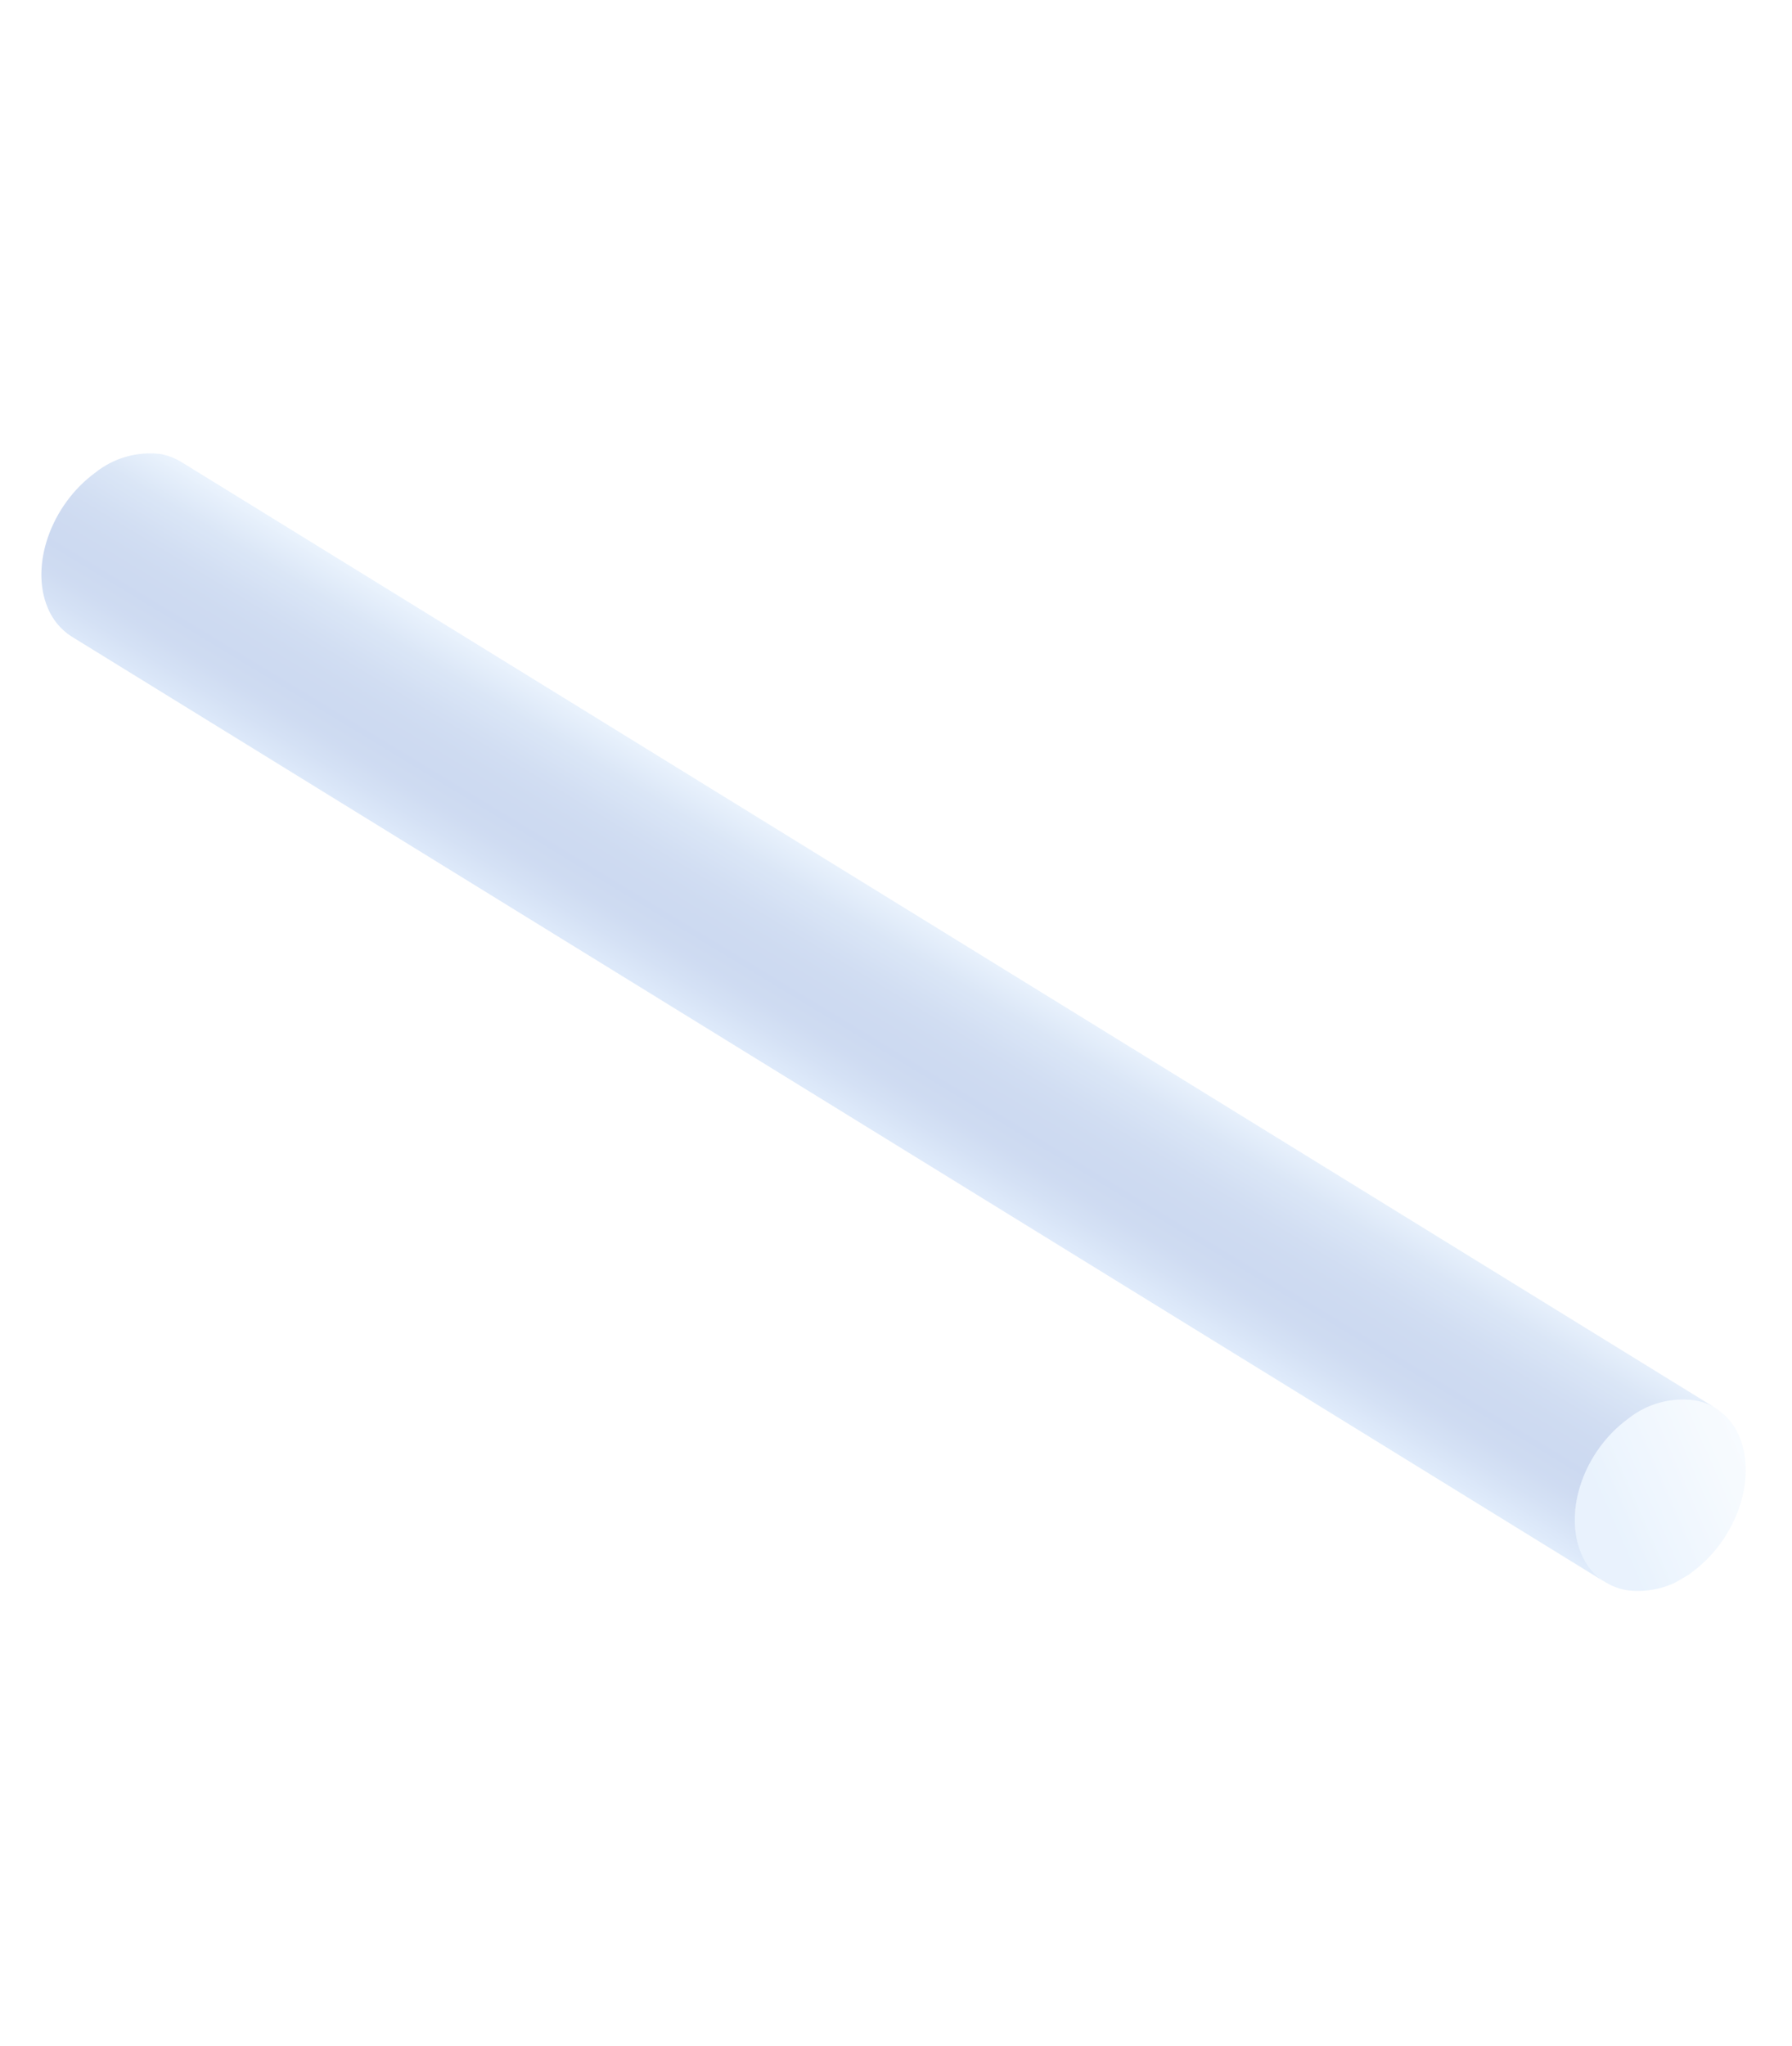 <svg width="340" height="388" viewBox="0 0 340 388" fill="none" xmlns="http://www.w3.org/2000/svg">
<g opacity="0.36" clip-path="url(#clip0_75_2317)" filter="url(#filter0_f_75_2317)">
<path d="M308.699 301.578C306.753 301.258 304.923 300.436 303.39 299.195C301.858 297.953 300.675 296.334 299.957 294.496C296.573 286.429 300.622 274.984 308.87 268.95C310.6 267.567 312.589 266.544 314.721 265.942C316.852 265.339 319.083 265.17 321.281 265.443C323.232 265.766 325.066 266.592 326.602 267.839C328.137 269.086 329.322 270.711 330.04 272.555C333.407 280.592 329.375 292.067 320.978 298.187C319.257 299.536 317.286 300.531 315.178 301.113C313.071 301.695 310.868 301.853 308.699 301.578Z" fill="url(#paint0_linear_75_2317)"/>
<path d="M34.594 87.729L325.56 267.069C324.267 266.281 322.829 265.759 321.332 265.532C319.134 265.259 316.904 265.429 314.772 266.031C312.641 266.633 310.652 267.656 308.921 269.039C300.525 275.16 296.624 286.518 300.009 294.585C300.902 296.793 302.447 298.675 304.437 299.982L13.472 120.643C11.482 119.336 9.937 117.454 9.044 115.246C5.659 107.179 9.709 95.734 18.105 89.614C19.835 88.231 21.825 87.208 23.956 86.606C26.088 86.004 28.318 85.834 30.516 86.107C31.964 86.391 33.347 86.941 34.594 87.729Z" fill="url(#paint1_linear_75_2317)"/>
</g>
<defs>
<filter id="filter0_f_75_2317" x="-6" y="-6" width="351.044" height="399.665" filterUnits="userSpaceOnUse" color-interpolation-filters="sRGB">
<feFlood flood-opacity="0" result="BackgroundImageFix"/>
<feBlend mode="normal" in="SourceGraphic" in2="BackgroundImageFix" result="shape"/>
<feGaussianBlur stdDeviation="3" result="effect1_foregroundBlur_75_2317"/>
</filter>
<linearGradient id="paint0_linear_75_2317" x1="334.804" y1="274.815" x2="305.382" y2="287.705" gradientUnits="userSpaceOnUse">
<stop stop-color="#ECF5FE"/>
<stop offset="0.3" stop-color="#E4F0FD"/>
<stop offset="0.76" stop-color="#CFE4FB"/>
<stop offset="1" stop-color="#C1DCF9"/>
</linearGradient>
<linearGradient id="paint1_linear_75_2317" x1="150.593" y1="211.362" x2="174.069" y2="172.675" gradientUnits="userSpaceOnUse">
<stop stop-color="#C6DEFA"/>
<stop offset="0.1" stop-color="#A9CAF5"/>
<stop offset="0.12" stop-color="#A4C5F2"/>
<stop offset="0.24" stop-color="#89ACE3"/>
<stop offset="0.34" stop-color="#799CDA"/>
<stop offset="0.43" stop-color="#7397D7"/>
<stop offset="0.55" stop-color="#779AD8"/>
<stop offset="0.67" stop-color="#82A4DD"/>
<stop offset="0.76" stop-color="#90B1E3"/>
<stop offset="0.83" stop-color="#9ABAE7"/>
<stop offset="0.94" stop-color="#B6D1F3"/>
<stop offset="1" stop-color="#C6DEFA"/>
</linearGradient>
<clipPath id="clip0_75_2317">
<rect width="199.577" height="332.411" fill="white" transform="translate(6.10352e-05 99.789) rotate(-30)"/>
</clipPath>
</defs>
</svg>
